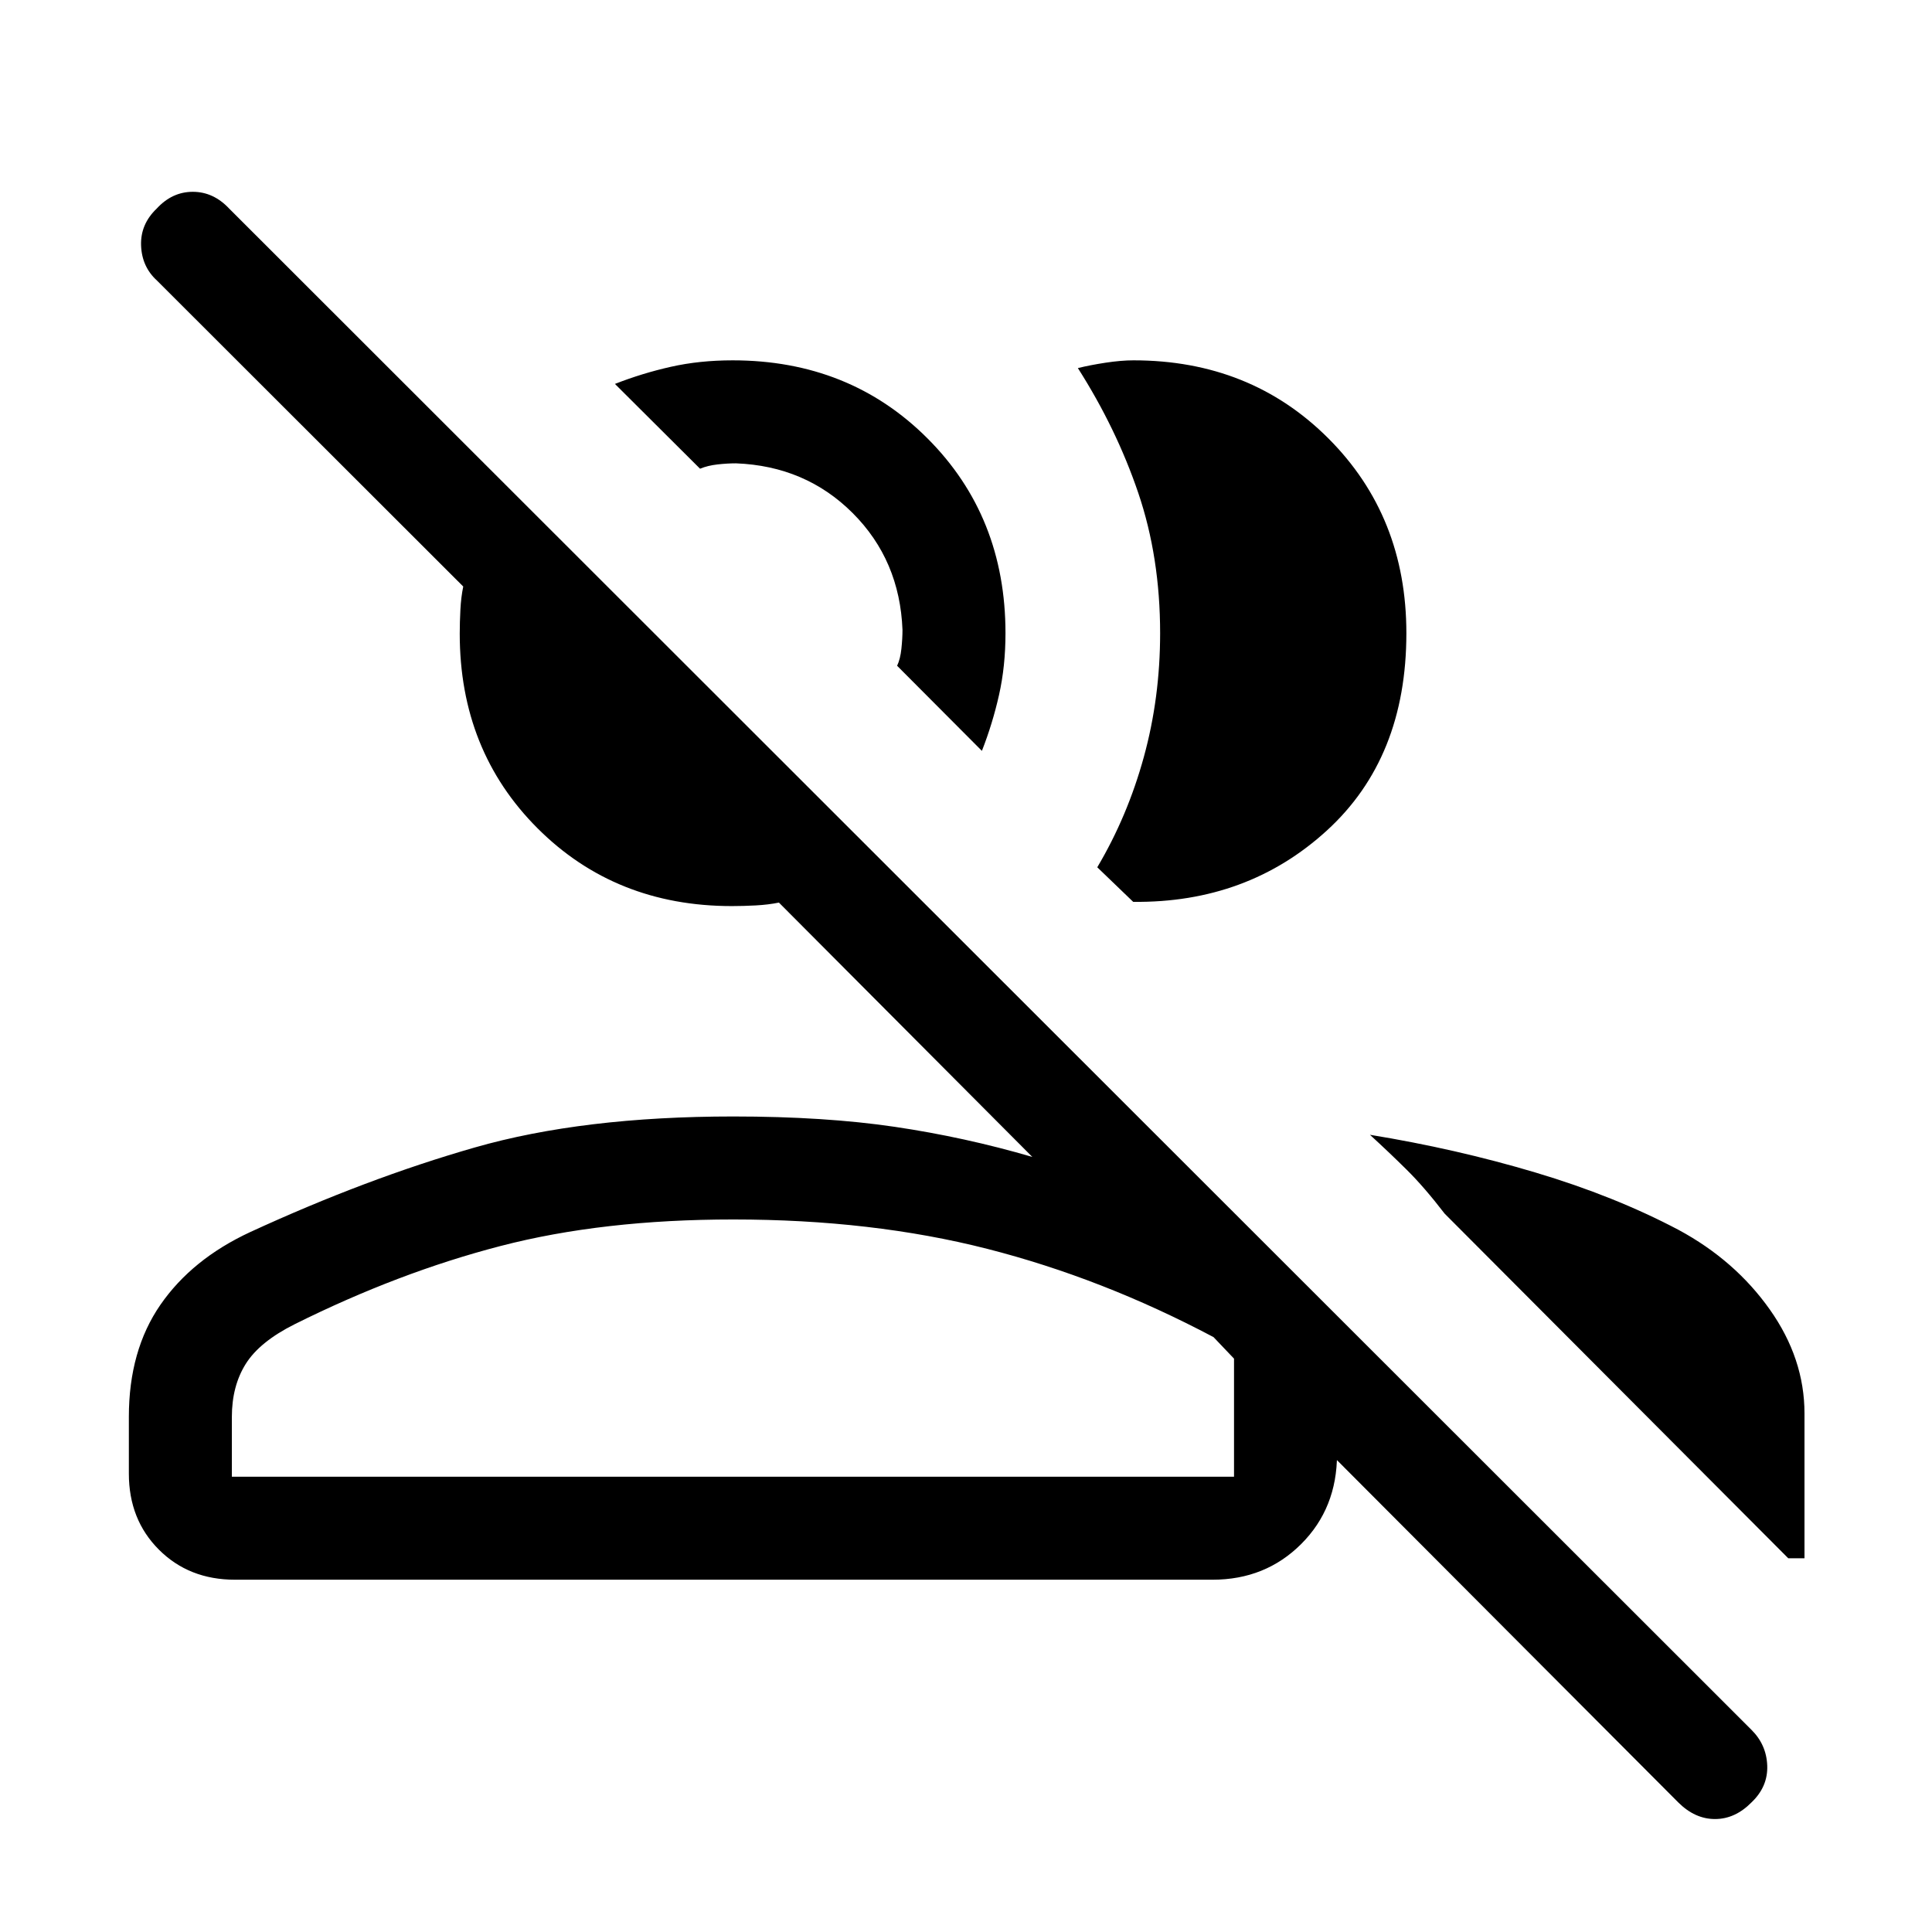 <svg xmlns="http://www.w3.org/2000/svg" height="40" viewBox="0 -960 960 960" width="40"><path d="M833.87-64.44 647.36-251.49h17v14.05q0 26.85-17.77 44.62-17.77 17.77-44.1 17.77H116.74q-22.84 0-37.78-14.94-14.93-14.93-14.93-37.78v-28.22q0-32.97 15.68-55.67 15.69-22.69 44.55-36.1 57.87-26.65 111.63-42.06 53.76-15.41 128.47-15.41 45.41 0 80.27 5.15 34.86 5.16 68.32 14.95L387.04-511.51q-5.24 1.07-11.51 1.41-6.26.33-11.85.33-57.92 0-96.58-38.66t-38.66-96.68q0-5.74.33-11.98.33-6.25 1.41-11.47l-152.15-152q-7.54-6.85-7.93-17.44-.38-10.59 7.79-18.38 7.65-8.31 17.91-8.31 10.25 0 18.05 8.31l756.36 755.84q7.53 7.42 7.92 17.86.38 10.45-7.78 18.24-8.17 8.31-18.17 8.31-10 0-18.31-8.31ZM680.72-396.13q42.79 6.98 82.22 18.74 39.42 11.76 71.14 28.52 28 15.1 45.28 39.5t17.28 51.73v71.95h-8.05L717.82-356.97q-10.15-13.21-18.91-21.86-8.76-8.66-18.19-17.3Zm-316.36 42.08q-64.85 0-115.59 13.17-50.74 13.16-102.36 38.88-17.41 8.72-24.31 19.73-6.89 11.01-6.89 26.37v29.67h497.97v-58.67L603-295.59q-55.26-29.28-112.46-43.87-57.2-14.59-126.18-14.59Zm180.87-175q15.03-25.33 23.13-54.78 8.1-29.45 8.1-61.53 0-37.71-10.86-69.7-10.86-31.99-30.01-62.04 6.09-1.5 13.82-2.68 7.73-1.17 13.82-1.17 58.06 0 96.82 38.77 38.77 38.76 38.77 96.82 0 61.92-39.47 98.01-39.48 36.09-96.27 35.48l-17.85-17.18ZM487.9-586.9l-42.13-42.28q1.59-3.35 2.13-8.46.54-5.11.54-9.39-1.34-34.61-24.73-58.01-23.4-23.4-58.02-24.73-4.27 0-9.13.54-4.85.54-8.71 2.13l-42.29-42.13q13.54-5.31 27.79-8.51 14.25-3.21 30.68-3.21 58.05 0 96.82 38.77 38.77 38.76 38.77 96.82 0 16.43-3.21 30.68-3.2 14.24-8.51 27.78ZM358.15-226.23ZM398-679.33Z"/></svg>